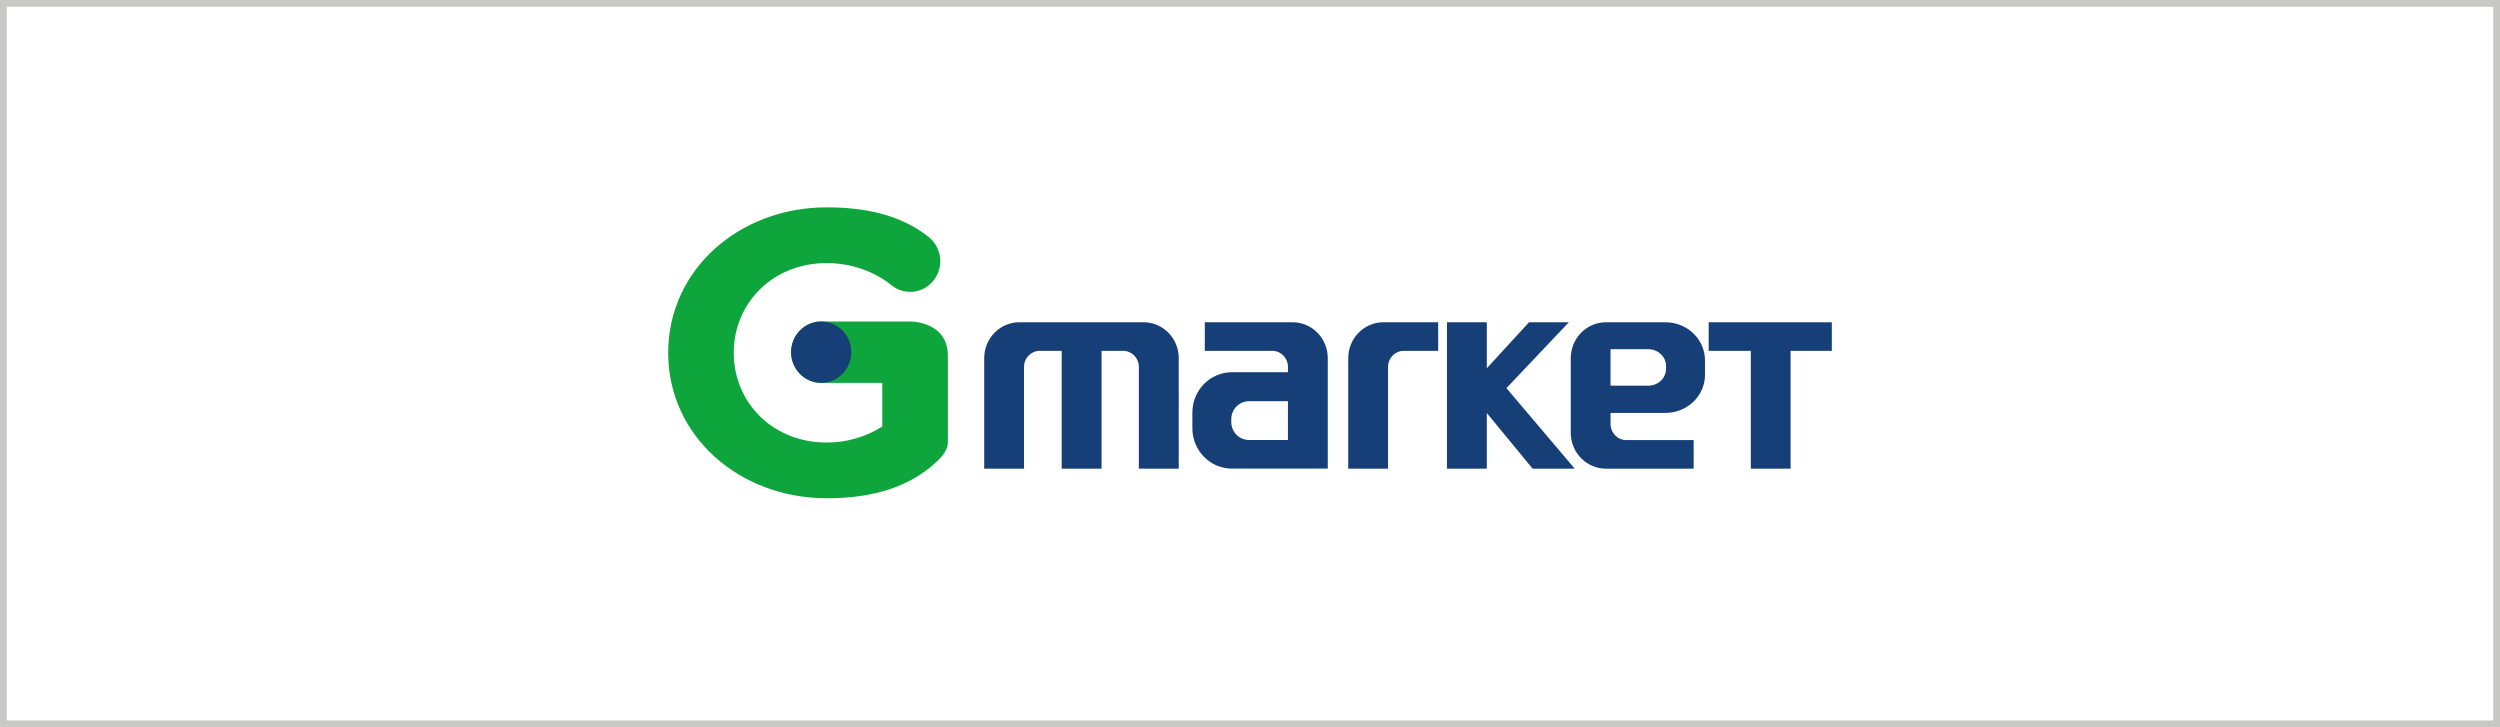 <svg width="275" height="80" viewBox="0 0 275 80" fill="none" xmlns="http://www.w3.org/2000/svg">
<rect x="0" y="0" width="275" height="80" fill="#808080" stroke="none"/>
<rect x="0.372" y="0.372" width="274.255" height="79.255" fill="white"/>
<rect x="0.372" y="0.372" width="274.255" height="79.255" stroke="#C8C9C4" stroke-width="0.745"/>
<g clip-path="url(#clip0_359_1747)">
<path d="M100.077 35.367H90.331C88.506 35.367 87.024 36.873 87.024 38.739C87.024 40.606 88.506 42.115 90.331 42.115H97.049V46.922C95.26 48.047 93.15 48.68 90.944 48.68C84.974 48.68 80.712 44.253 80.712 38.808C80.712 33.363 84.974 28.939 90.944 28.939C93.569 28.939 96.111 29.806 98.081 31.386C99.519 32.538 101.598 32.277 102.723 30.813C103.853 29.35 103.602 27.233 102.167 26.078C99.03 23.573 95.048 22.808 90.944 22.808C81.325 22.808 73.5 29.645 73.5 38.808C73.5 47.971 81.325 54.808 90.944 54.808C95.182 54.808 99.273 53.956 102.456 51.296C103.222 50.653 104.267 49.703 104.267 48.685V39.14C104.267 35.293 100.075 35.362 100.075 35.362L100.077 35.367Z" fill="#0FA53D"/>
<path d="M93.641 38.737C93.641 40.598 92.162 42.112 90.331 42.112C88.5 42.112 87.023 40.598 87.023 38.737C87.023 36.875 88.505 35.364 90.331 35.364C92.156 35.364 93.641 36.87 93.641 38.737Z" fill="#173F77"/>
<path d="M146.055 39.396C146.055 37.216 144.32 35.446 142.181 35.446H132.528V38.592H139.942C140.899 38.592 141.674 39.38 141.674 40.359V40.944H135.52C133.11 40.944 131.16 42.932 131.16 45.387V47.106C131.16 49.558 133.11 51.549 135.52 51.549H146.055V39.394V39.396ZM135.44 46.407V46.123C135.44 45.026 136.306 44.135 137.384 44.135H141.672V48.398H137.384C136.306 48.398 135.44 47.507 135.44 46.407Z" fill="#173F77"/>
<path d="M183.191 45.421C185.596 45.421 187.548 43.546 187.548 41.242V39.628C187.548 37.321 185.596 35.449 183.191 35.449H176.652C174.518 35.449 172.783 37.218 172.783 39.399V46.647V47.604C172.783 49.785 174.518 51.554 176.652 51.554H186.302V48.408H178.894C177.939 48.408 177.161 47.615 177.161 46.645V45.424H183.194L183.191 45.421ZM183.269 40.282V40.551C183.269 41.582 182.397 42.423 181.319 42.423H177.158V38.413H181.319C182.397 38.413 183.269 39.251 183.269 40.282Z" fill="#173F77"/>
<path d="M112.642 40.359C112.642 39.38 113.421 38.592 114.377 38.592H116.787V51.552H121.173V38.592H123.542C124.498 38.592 125.274 39.38 125.274 40.359V51.552H129.662V39.396C129.662 37.216 127.927 35.446 125.786 35.446H112.133C109.994 35.446 108.262 37.216 108.262 39.396V51.552H112.642V40.359Z" fill="#173F77"/>
<path d="M154.425 38.592H158.198V35.446H152.178C150.042 35.446 148.307 37.216 148.307 39.396V51.552H152.684V40.359C152.684 39.38 153.463 38.592 154.422 38.592H154.425Z" fill="#173F77"/>
<path d="M187.953 35.446V38.592H192.59V51.552H196.967V38.592H197.723H198.912H201.5V35.446H187.953Z" fill="#173F77"/>
<path d="M173.218 51.552L165.708 42.692L172.574 35.446H168.193L163.549 40.509V35.446H159.166V51.552H163.549V45.432L168.584 51.552H173.218Z" fill="#173F77"/>
</g>
<defs>
<clipPath id="clip0_359_1747">
<rect width="128" height="32" fill="white" transform="translate(73.5 22.808)"/>
</clipPath>
</defs>
</svg>
